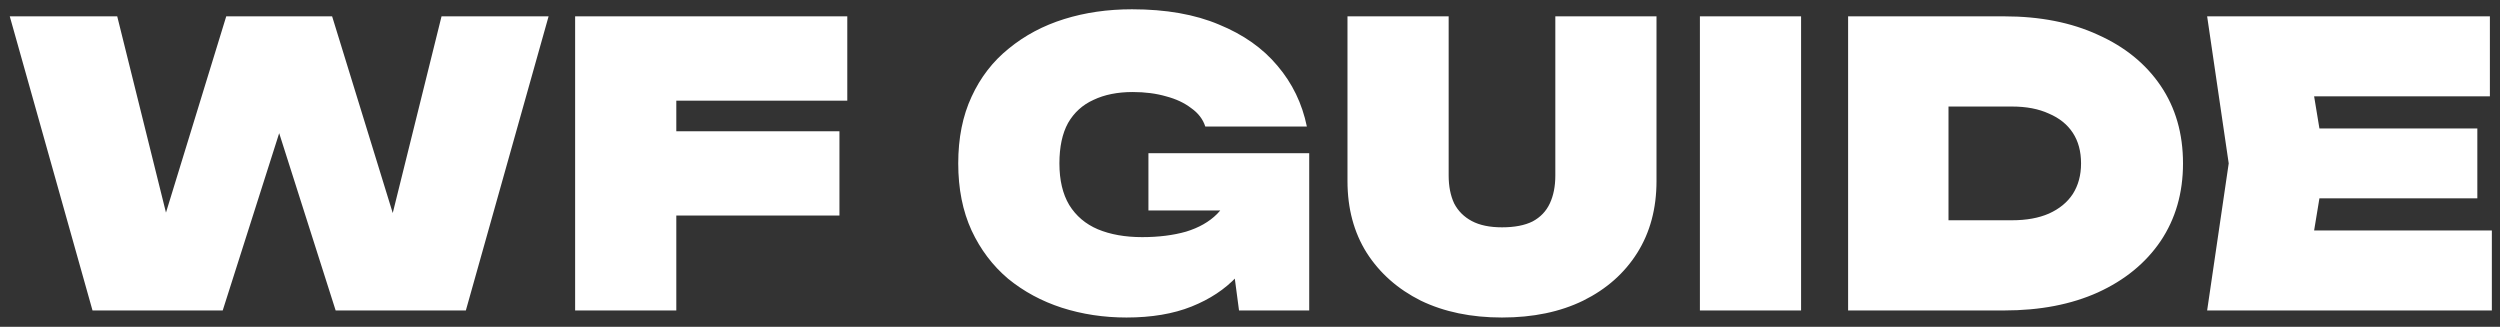 <svg width="153" height="20" viewBox="0 0 153 20" fill="none" xmlns="http://www.w3.org/2000/svg">
<rect x="0" y="0" width="153" height="20" fill="#333333" stroke="none"/>
<path d="M25.03 16.264L23.23 16.288L27.022 1H33.574L28.51 19H20.542L15.886 4.384H18.286L13.63 19H5.662L0.598 1H7.174L10.966 16.264L9.166 16.24L13.846 1H20.326L25.03 16.264ZM38.222 8.032H51.374V13.192H38.222V8.032ZM51.854 1V6.16H38.558L41.39 3.4V19H35.198V1H51.854ZM78.012 11.224C77.948 12.28 77.724 13.304 77.34 14.296C76.972 15.272 76.42 16.152 75.684 16.936C74.964 17.704 74.044 18.312 72.924 18.76C71.804 19.208 70.476 19.432 68.94 19.432C67.548 19.432 66.228 19.232 64.98 18.832C63.748 18.432 62.652 17.84 61.692 17.056C60.748 16.256 60.004 15.272 59.46 14.104C58.916 12.92 58.644 11.552 58.644 10C58.644 8.448 58.916 7.088 59.46 5.92C60.004 4.736 60.764 3.752 61.74 2.968C62.716 2.168 63.844 1.568 65.124 1.168C66.404 0.768 67.788 0.568 69.276 0.568C71.356 0.568 73.132 0.88 74.604 1.504C76.092 2.112 77.284 2.952 78.18 4.024C79.092 5.096 79.692 6.336 79.98 7.744H73.764C73.62 7.296 73.332 6.92 72.9 6.616C72.484 6.296 71.972 6.056 71.364 5.896C70.756 5.72 70.076 5.632 69.324 5.632C68.396 5.632 67.596 5.792 66.924 6.112C66.252 6.416 65.732 6.888 65.364 7.528C65.012 8.168 64.836 8.992 64.836 10C64.836 11.024 65.036 11.872 65.436 12.544C65.852 13.216 66.436 13.712 67.188 14.032C67.956 14.352 68.86 14.512 69.9 14.512C70.908 14.512 71.804 14.4 72.588 14.176C73.372 13.936 74.004 13.576 74.484 13.096C74.98 12.6 75.284 11.976 75.396 11.224H78.012ZM70.284 12.88V9.376H80.124V19H75.828L74.916 12.112L75.996 12.88H70.284ZM88.658 10.744C88.658 11.4 88.77 11.968 88.994 12.448C89.234 12.912 89.594 13.272 90.074 13.528C90.554 13.784 91.17 13.912 91.922 13.912C92.69 13.912 93.314 13.792 93.794 13.552C94.274 13.296 94.626 12.928 94.85 12.448C95.074 11.968 95.186 11.4 95.186 10.744V1H101.378V11.08C101.378 12.76 100.986 14.224 100.202 15.472C99.418 16.72 98.314 17.696 96.89 18.4C95.482 19.088 93.826 19.432 91.922 19.432C90.034 19.432 88.378 19.088 86.954 18.4C85.546 17.696 84.442 16.72 83.642 15.472C82.858 14.224 82.466 12.76 82.466 11.08V1H88.658V10.744ZM104.034 1H110.226V19H104.034V1ZM122.656 1C124.848 1 126.76 1.376 128.392 2.128C130.04 2.864 131.32 3.904 132.232 5.248C133.144 6.592 133.6 8.176 133.6 10C133.6 11.808 133.144 13.392 132.232 14.752C131.32 16.096 130.04 17.144 128.392 17.896C126.76 18.632 124.848 19 122.656 19H113.104V1H122.656ZM119.248 16.24L116.464 13.48H123.136C124.016 13.48 124.768 13.344 125.392 13.072C126.032 12.784 126.52 12.384 126.856 11.872C127.192 11.344 127.36 10.72 127.36 10C127.36 9.264 127.192 8.64 126.856 8.128C126.52 7.616 126.032 7.224 125.392 6.952C124.768 6.664 124.016 6.52 123.136 6.52H116.464L119.248 3.76V16.24ZM151.613 7.864V12.136H138.053V7.864H151.613ZM142.301 10L141.197 16.696L138.845 14.104H152.501V19H135.077L136.397 10L135.077 1H152.381V5.896H138.845L141.197 3.304L142.301 10Z" fill="white"/>
</svg>
